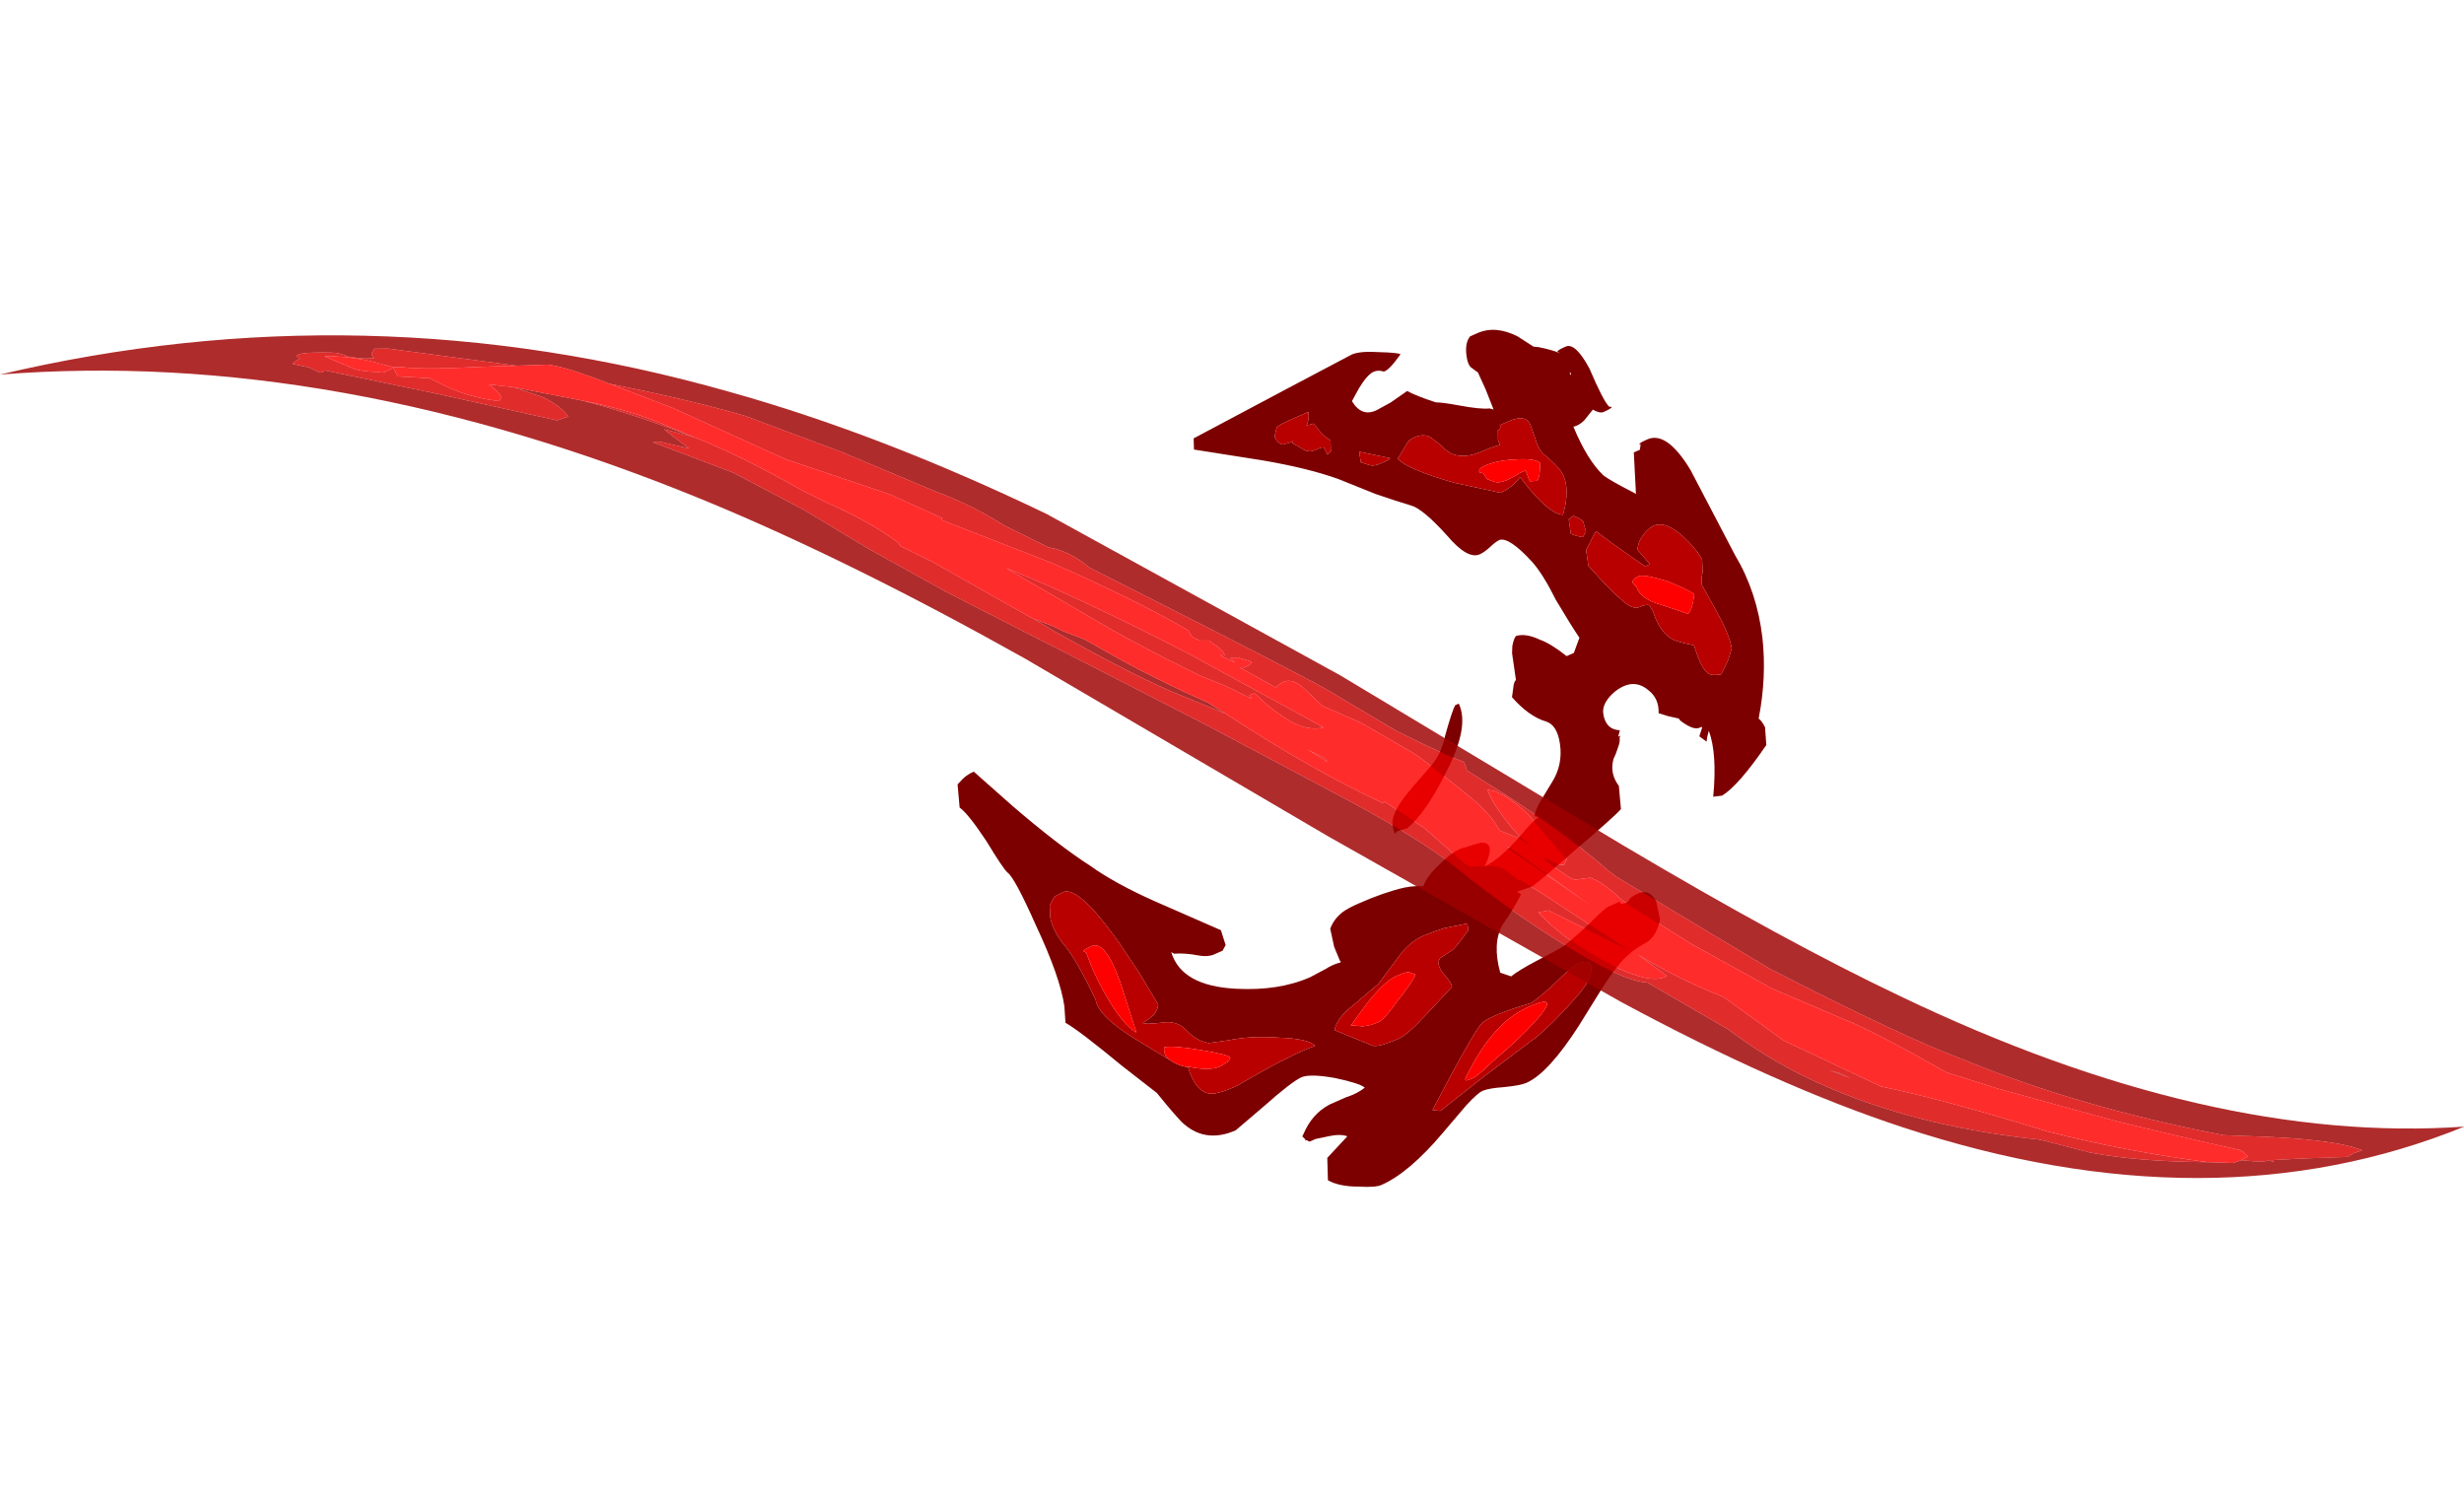 <?xml version="1.0" encoding="UTF-8" standalone="no"?>
<svg xmlns:ffdec="https://www.free-decompiler.com/flash" xmlns:xlink="http://www.w3.org/1999/xlink" ffdec:objectType="frame" height="396.8px" width="651.55px" xmlns="http://www.w3.org/2000/svg">
  <g transform="matrix(1.0, 0.0, 0.0, 1.0, 264.55, 274.6)">
    <use ffdec:characterId="635" height="32.1" transform="matrix(1.017, 7.037, -6.407, 2.824, 184.801, -221.358)" width="29.8" xlink:href="#shape0"/>
    <use ffdec:characterId="960" height="70.35" transform="matrix(1.408, 0.696, -0.696, 1.408, -215.603, -274.602)" width="428.05" xlink:href="#sprite0"/>
  </g>
  <defs>
    <g id="shape0" transform="matrix(1.0, 0.0, 0.0, 1.0, 13.05, 21.15)">
      <path d="M0.55 -19.1 Q0.3 -19.1 0.1 -19.2 L-0.35 -19.25 Q-0.8 -19.1 -1.45 -18.65 -2.3 -18.05 -2.3 -17.55 -2.3 -17.4 -2.2 -17.2 -2.0 -16.85 -1.7 -16.8 L-1.0 -17.2 -1.0 -17.0 Q-2.6 -15.6 -3.0 -15.3 -2.95 -15.2 -2.7 -15.0 L-2.5 -14.8 -1.9 -14.8 Q-0.55 -15.6 -0.25 -15.85 0.35 -16.25 0.35 -16.55 0.35 -16.85 0.45 -16.95 L0.7 -17.05 Q1.6 -17.2 2.05 -17.7 2.25 -17.95 2.55 -18.45 3.45 -18.6 3.7 -18.8 3.9 -18.9 4.0 -19.35 L3.6 -19.7 3.25 -19.9 Q2.75 -19.9 1.65 -19.5 L0.55 -19.1 M5.6 -18.3 L5.55 -18.3 5.55 -18.2 Q5.55 -17.95 5.0 -17.5 L4.9 -17.45 4.65 -17.05 4.4 -16.7 Q3.9 -16.8 3.45 -16.45 2.9 -16.05 2.9 -15.5 2.9 -15.25 3.0 -15.0 3.2 -14.55 3.55 -14.55 4.15 -14.55 4.4 -15.1 L4.6 -15.0 4.6 -15.1 4.65 -15.05 Q4.8 -15.05 4.95 -14.95 5.2 -14.8 5.3 -14.7 5.75 -14.45 6.35 -14.75 L7.2 -14.7 Q7.35 -14.45 7.95 -12.65 8.55 -10.95 8.55 -10.8 L8.5 -10.2 8.65 -10.35 Q9.0 -10.05 9.45 -9.45 9.95 -8.95 11.1 -9.1 L11.4 -9.5 Q11.3 -9.85 11.25 -10.55 11.2 -11.35 11.15 -11.7 11.05 -12.1 10.75 -12.85 10.45 -13.5 10.45 -13.7 L10.45 -14.15 10.55 -14.15 10.6 -14.4 10.55 -14.5 Q10.45 -14.55 10.45 -14.9 10.45 -15.35 11.0 -15.55 L11.7 -15.6 Q12.2 -15.4 12.3 -15.0 L12.35 -14.6 12.4 -14.35 12.55 -13.95 Q12.75 -13.55 13.25 -12.95 L14.2 -11.85 Q15.4 -10.4 15.4 -9.5 15.4 -9.25 15.2 -8.6 15.0 -8.0 15.0 -7.75 15.0 -7.55 15.25 -7.05 L15.85 -6.0 Q16.75 -4.45 16.75 -3.3 16.75 -3.05 16.45 -2.4 16.15 -1.65 15.75 -1.25 L14.95 -1.35 14.5 -2.25 Q14.3 -2.0 14.2 -1.5 L14.1 -1.0 14.1 -0.75 14.0 -0.65 14.0 -0.6 13.95 -0.6 13.8 -0.5 13.75 -0.55 Q13.15 -1.0 13.1 -1.75 L13.1 -2.4 Q13.15 -2.9 13.05 -3.2 12.8 -3.0 12.25 -2.1 11.7 -1.15 11.7 -0.8 11.7 -0.4 12.15 0.85 L12.55 2.05 Q12.55 3.25 11.55 4.0 11.3 4.2 10.0 4.9 L8.5 6.1 Q6.6 7.55 6.1 8.05 L5.5 8.0 Q4.4 8.0 2.2 8.65 0.2 9.2 -0.1 9.45 -0.3 9.6 -1.55 10.1 -2.8 10.65 -3.15 10.95 L-4.0 10.9 -4.1 10.7 Q-4.2 10.5 -4.2 10.2 L-2.4 8.9 Q-0.3 7.35 0.95 6.2 1.95 5.35 3.2 3.9 L5.25 1.5 5.85 1.4 6.0 1.55 6.0 1.9 Q6.0 2.15 5.8 2.5 5.5 3.0 5.35 3.45 L5.25 3.55 Q6.6 3.35 7.55 1.25 8.3 -0.4 8.3 -1.7 L8.25 -2.35 Q8.2 -2.65 8.25 -2.95 8.2 -3.0 8.2 -2.95 L7.6 -2.8 6.9 -2.75 Q6.6 -2.95 6.5 -3.35 6.45 -3.55 6.45 -4.0 6.45 -5.05 6.6 -5.85 6.7 -6.3 6.85 -6.6 6.55 -6.8 6.35 -7.3 6.1 -7.85 6.1 -8.25 L6.2 -9.05 Q6.4 -9.7 7.1 -9.1 7.1 -9.7 6.55 -10.7 6.3 -11.1 6.2 -11.45 L6.1 -11.3 Q5.85 -11.4 5.6 -11.7 L5.2 -12.15 Q4.75 -12.7 3.95 -12.7 3.25 -12.7 2.95 -12.3 2.5 -11.65 1.55 -11.1 L1.25 -11.2 Q1.05 -11.25 1.0 -11.35 L0.0 -11.35 -0.25 -11.4 Q-0.5 -11.5 -0.55 -11.6 -0.5 -12.0 -0.05 -12.5 0.25 -12.9 0.95 -13.45 L0.95 -13.75 0.5 -14.05 Q-0.05 -13.8 -1.2 -13.35 -2.3 -13.0 -2.9 -12.65 -4.15 -11.9 -4.2 -11.5 -4.2 -11.35 -4.1 -11.1 -4.0 -10.85 -4.0 -10.65 -4.0 -10.15 -5.15 -9.5 -6.5 -8.7 -6.8 -8.25 -7.15 -7.75 -7.75 -6.95 L-8.85 -5.6 Q-9.7 -4.5 -10.7 -2.75 L-12.15 -0.15 -12.55 -0.2 -12.85 -4.1 -13.05 -6.8 Q-13.05 -7.15 -12.7 -7.9 -12.4 -8.6 -12.3 -8.7 -11.9 -8.15 -11.95 -7.95 -12.1 -7.75 -12.1 -7.55 -12.1 -7.3 -11.75 -6.9 L-11.4 -6.55 Q-10.65 -6.85 -10.7 -7.5 L-10.75 -8.05 -10.9 -8.75 Q-10.6 -9.05 -10.05 -9.8 -9.95 -10.05 -9.6 -10.65 -9.1 -11.5 -9.0 -11.85 L-8.9 -12.0 -9.75 -11.8 -10.45 -11.6 -10.75 -11.35 Q-10.9 -11.25 -11.2 -11.25 -11.7 -11.25 -11.85 -11.5 L-11.85 -11.8 Q-11.85 -12.55 -11.1 -13.35 L-10.5 -13.9 -10.4 -14.1 Q-10.1 -14.6 -9.85 -14.9 L-9.95 -14.8 Q-10.0 -14.8 -10.0 -15.15 -10.0 -15.55 -8.85 -15.95 -7.5 -16.3 -7.2 -16.5 L-7.15 -16.6 Q-7.1 -16.6 -7.1 -16.25 -7.1 -16.1 -7.35 -15.85 L-7.1 -15.45 Q-7.0 -15.2 -7.05 -15.0 -5.65 -15.35 -4.85 -15.9 -4.55 -16.15 -3.8 -16.95 L-3.7 -17.05 -5.2 -17.2 -5.2 -17.45 -5.35 -17.5 -5.4 -17.5 -5.4 -17.45 Q-5.45 -17.45 -5.45 -17.8 -5.45 -18.6 -3.7 -19.3 L0.0 -20.55 Q1.65 -21.2 3.35 -21.15 4.8 -21.1 6.15 -20.55 6.25 -20.65 6.55 -20.75 L7.2 -20.7 Q8.2 -19.4 8.3 -18.7 L8.2 -18.35 Q6.75 -18.75 5.8 -18.55 L6.0 -18.45 6.15 -18.4 5.85 -18.15 5.6 -18.3 M9.1 -8.1 L8.85 -8.1 8.65 -7.15 Q8.6 -6.6 8.6 -6.3 8.6 -5.85 8.85 -5.4 L9.6 -4.3 9.95 -3.25 Q10.15 -2.5 10.55 -2.35 L11.7 -3.75 Q11.85 -4.0 11.85 -4.8 11.85 -5.15 11.4 -6.05 L10.85 -7.15 Q10.7 -7.15 10.35 -6.95 10.05 -6.75 9.75 -6.75 L9.65 -6.85 9.55 -7.4 Q9.4 -7.7 9.1 -8.1 M0.95 -9.0 Q1.95 -9.3 3.2 -8.1 4.3 -7.1 4.55 -6.3 L4.5 -5.9 4.55 -5.8 Q4.5 -5.75 4.2 -5.75 3.8 -5.75 3.35 -6.45 3.25 -6.6 2.7 -7.6 2.45 -8.05 1.85 -8.3 1.1 -8.7 0.95 -8.85 L0.95 -9.0 M9.55 3.55 Q10.55 3.4 10.85 2.85 11.0 2.55 11.0 1.8 L10.85 0.4 Q10.75 -0.85 10.8 -1.5 10.45 -1.3 9.95 -0.15 9.45 0.9 9.25 1.85 L9.05 2.6 Q8.8 3.05 8.25 3.4 7.75 3.7 7.6 4.3 7.4 5.0 7.3 5.05 7.3 4.85 7.2 4.6 7.1 4.4 6.9 4.35 L5.5 4.9 4.15 5.5 Q3.4 5.85 2.6 6.3 1.45 7.0 1.45 7.4 1.45 7.75 1.5 7.8 L1.7 8.0 2.1 8.05 Q2.65 8.05 3.45 7.6 4.1 7.25 5.75 6.75 6.4 6.75 7.9 5.3 L9.05 4.2 Q9.3 4.0 9.55 3.6 L9.55 3.55 M13.15 -11.9 Q12.85 -12.5 12.45 -12.65 12.0 -12.8 12.0 -12.1 12.0 -11.9 12.35 -11.1 12.65 -10.3 12.65 -10.1 12.45 -8.5 12.6 -8.1 12.8 -7.7 14.9 -5.7 L15.05 -6.0 Q14.9 -6.55 14.5 -7.95 14.15 -9.3 14.0 -9.9 13.95 -10.2 13.65 -10.9 13.35 -11.55 13.15 -11.9 M-3.3 -14.3 L-3.15 -14.5 -3.0 -14.75 -3.15 -14.9 -3.55 -14.85 Q-3.7 -14.75 -3.9 -14.5 L-3.85 -14.3 -3.3 -14.3 M-4.1 -14.1 Q-4.9 -14.55 -5.6 -14.3 -5.95 -14.15 -6.6 -13.65 -6.85 -13.5 -7.25 -13.45 L-7.75 -13.35 Q-8.25 -13.25 -8.25 -12.5 L-8.25 -12.15 Q-8.15 -12.2 -8.1 -12.1 L-8.1 -12.05 -7.75 -12.0 -7.55 -12.05 Q-7.6 -11.7 -7.6 -11.35 -7.6 -10.25 -8.4 -9.8 L-8.9 -9.4 Q-9.15 -9.15 -9.15 -8.75 -9.15 -8.55 -9.05 -8.45 L-8.65 -8.0 Q-8.1 -8.35 -6.9 -10.1 -6.35 -11.0 -5.85 -11.8 -5.85 -12.3 -6.1 -12.65 L-5.9 -12.75 Q-4.35 -13.55 -4.1 -14.1 M-9.0 -15.2 L-9.0 -15.15 -8.9 -15.2 -9.0 -15.2 M-11.7 -4.5 L-11.7 -4.0 Q-11.7 -3.6 -11.65 -3.5 -11.6 -3.45 -11.35 -3.35 -11.15 -3.4 -11.05 -3.5 L-10.95 -3.6 Q-10.9 -3.85 -10.9 -4.05 L-10.85 -4.0 -10.55 -4.3 Q-10.25 -4.55 -10.25 -4.8 -10.25 -5.15 -10.2 -5.2 L-9.9 -5.3 -9.95 -5.45 -10.35 -5.5 Q-10.65 -5.2 -11.1 -5.0 -11.15 -4.95 -11.2 -4.95 L-11.25 -4.65 Q-11.4 -4.8 -11.7 -4.8 L-11.7 -4.5 M-8.75 -7.65 L-8.8 -7.7 -9.5 -6.55 -9.1 -6.55 -8.85 -6.9 Q-8.75 -7.05 -8.75 -7.35 L-8.75 -7.65" fill="#7c0000" fill-rule="evenodd" stroke="none"/>
      <path d="M1.35 -18.4 Q1.25 -18.6 0.75 -18.75 0.45 -18.5 -0.15 -17.75 -0.75 -16.9 -0.75 -16.7 -0.75 -16.35 -0.55 -16.45 L-0.4 -16.55 Q0.1 -16.65 0.6 -17.4 L1.35 -18.4 M0.55 -19.1 L1.65 -19.5 Q2.75 -19.9 3.25 -19.9 L3.6 -19.7 4.0 -19.35 Q3.9 -18.9 3.7 -18.8 3.45 -18.6 2.55 -18.45 2.25 -17.95 2.05 -17.7 1.6 -17.2 0.7 -17.05 L0.45 -16.95 Q0.35 -16.85 0.35 -16.55 0.35 -16.25 -0.25 -15.85 -0.55 -15.6 -1.9 -14.8 L-2.5 -14.8 -2.7 -15.0 Q-2.95 -15.2 -3.0 -15.3 -2.6 -15.6 -1.0 -17.0 L-1.0 -17.2 -1.7 -16.8 Q-2.0 -16.85 -2.2 -17.2 -2.3 -17.4 -2.3 -17.55 -2.3 -18.05 -1.45 -18.65 -0.8 -19.1 -0.35 -19.25 L0.1 -19.2 Q0.3 -19.1 0.55 -19.1 M9.1 -8.1 Q9.4 -7.7 9.55 -7.4 L9.65 -6.85 9.75 -6.75 Q10.05 -6.75 10.35 -6.95 10.7 -7.15 10.85 -7.15 L11.4 -6.05 Q11.85 -5.15 11.85 -4.8 11.85 -4.0 11.7 -3.75 L10.55 -2.35 Q10.15 -2.5 9.95 -3.25 L9.6 -4.3 8.85 -5.4 Q8.6 -5.85 8.6 -6.3 8.6 -6.6 8.65 -7.15 L8.85 -8.1 9.1 -8.1 M10.5 -4.95 Q10.1 -5.6 9.85 -5.8 L9.65 -5.55 Q9.6 -5.4 9.6 -5.05 9.6 -4.6 10.05 -3.85 10.35 -3.4 10.65 -3.0 L10.65 -3.05 10.85 -3.45 Q10.95 -3.75 10.95 -4.1 10.95 -4.35 10.5 -4.95 M9.05 4.2 L7.9 5.3 Q6.4 6.75 5.75 6.75 4.1 7.25 3.45 7.6 2.65 8.05 2.1 8.05 L1.7 8.0 1.5 7.8 Q1.45 7.75 1.45 7.4 1.45 7.0 2.6 6.3 3.4 5.85 4.15 5.5 L5.5 4.9 6.9 4.35 Q7.1 4.4 7.2 4.6 7.3 4.85 7.3 5.05 7.4 5.0 7.6 4.3 7.75 3.7 8.25 3.4 8.8 3.05 9.05 2.6 L9.25 1.85 Q9.45 0.9 9.95 -0.15 10.45 -1.3 10.8 -1.5 10.75 -0.85 10.85 0.4 L11.0 1.8 Q11.0 2.55 10.85 2.85 10.55 3.4 9.55 3.55 10.05 2.75 10.05 2.3 L10.0 1.95 9.9 1.85 Q9.8 1.85 9.2 2.9 8.6 3.95 8.5 4.35 8.75 4.45 9.05 4.2 M13.15 -11.9 Q13.35 -11.55 13.65 -10.9 13.95 -10.2 14.0 -9.9 14.15 -9.3 14.5 -7.95 14.9 -6.55 15.05 -6.0 L14.9 -5.7 Q12.8 -7.7 12.6 -8.1 12.45 -8.5 12.65 -10.1 12.65 -10.3 12.35 -11.1 12.0 -11.9 12.0 -12.1 12.0 -12.8 12.45 -12.65 12.85 -12.5 13.15 -11.9 M3.95 6.85 Q4.75 6.7 5.7 6.35 7.05 5.85 7.55 5.35 L5.5 5.7 Q3.8 6.05 3.8 6.6 3.8 6.95 3.85 6.95 L3.95 6.85 M12.75 -10.05 Q12.75 -9.25 13.1 -8.6 13.45 -7.9 14.3 -7.15 L14.35 -7.15 Q14.4 -7.15 14.4 -7.45 14.4 -7.65 14.1 -8.35 13.85 -9.15 13.55 -9.8 12.75 -11.55 12.75 -10.05 M-3.3 -14.3 L-3.85 -14.3 -3.9 -14.5 Q-3.7 -14.75 -3.55 -14.85 L-3.15 -14.9 -3.0 -14.75 -3.15 -14.5 -3.3 -14.3 M-5.8 -13.0 L-5.7 -13.3 Q-5.85 -13.45 -6.3 -13.5 -6.55 -13.3 -6.8 -12.55 -7.05 -11.85 -7.05 -11.35 -7.05 -11.05 -6.9 -11.1 L-6.8 -11.25 -6.55 -11.35 -6.35 -11.6 Q-6.2 -11.8 -6.2 -12.1 -6.2 -12.4 -6.25 -12.65 L-6.25 -12.9 -5.8 -13.0 M-4.1 -14.1 Q-4.35 -13.55 -5.9 -12.75 L-6.1 -12.65 Q-5.85 -12.3 -5.85 -11.8 -6.35 -11.0 -6.9 -10.1 -8.1 -8.35 -8.65 -8.0 L-9.05 -8.45 Q-9.15 -8.55 -9.15 -8.75 -9.15 -9.15 -8.9 -9.4 L-8.4 -9.8 Q-7.6 -10.25 -7.6 -11.35 -7.6 -11.7 -7.55 -12.05 L-7.75 -12.0 -8.1 -12.05 -8.1 -12.1 Q-8.15 -12.2 -8.25 -12.15 L-8.25 -12.5 Q-8.25 -13.25 -7.75 -13.35 L-7.25 -13.45 Q-6.85 -13.5 -6.6 -13.65 -5.95 -14.15 -5.6 -14.3 -4.9 -14.55 -4.1 -14.1 M-8.75 -7.65 L-8.75 -7.35 Q-8.75 -7.05 -8.85 -6.9 L-9.1 -6.55 -9.5 -6.55 -8.8 -7.7 -8.75 -7.65 M-11.7 -4.5 L-11.7 -4.8 Q-11.4 -4.8 -11.25 -4.65 L-11.2 -4.95 Q-11.15 -4.95 -11.1 -5.0 -10.65 -5.2 -10.35 -5.5 L-9.95 -5.45 -9.9 -5.3 -10.2 -5.2 Q-10.25 -5.15 -10.25 -4.8 -10.25 -4.55 -10.55 -4.3 L-10.85 -4.0 -10.9 -4.05 Q-10.9 -3.85 -10.95 -3.6 L-11.05 -3.5 Q-11.15 -3.4 -11.35 -3.35 -11.6 -3.45 -11.65 -3.5 -11.7 -3.6 -11.7 -4.0 L-11.7 -4.5" fill="#b90000" fill-rule="evenodd" stroke="none"/>
      <path d="M1.35 -18.4 L0.6 -17.4 Q0.1 -16.65 -0.4 -16.55 L-0.55 -16.45 Q-0.75 -16.35 -0.75 -16.7 -0.75 -16.9 -0.15 -17.75 0.45 -18.5 0.75 -18.75 1.25 -18.6 1.35 -18.4 M10.5 -4.95 Q10.95 -4.35 10.95 -4.1 10.95 -3.75 10.85 -3.45 L10.65 -3.05 10.65 -3.0 Q10.35 -3.4 10.05 -3.85 9.6 -4.6 9.6 -5.05 9.6 -5.4 9.65 -5.55 L9.85 -5.8 Q10.1 -5.6 10.5 -4.95 M9.55 3.55 L9.55 3.6 Q9.3 4.0 9.05 4.2 8.75 4.45 8.5 4.35 8.6 3.95 9.2 2.9 9.8 1.85 9.9 1.85 L10.0 1.95 10.05 2.3 Q10.05 2.75 9.55 3.55 M12.75 -10.05 Q12.75 -11.55 13.55 -9.8 13.85 -9.15 14.1 -8.35 14.4 -7.65 14.4 -7.45 14.4 -7.15 14.35 -7.15 L14.3 -7.15 Q13.45 -7.9 13.1 -8.6 12.75 -9.25 12.75 -10.05 M3.95 6.85 L3.85 6.95 Q3.8 6.95 3.8 6.6 3.8 6.05 5.5 5.7 L7.55 5.35 Q7.05 5.85 5.7 6.35 4.75 6.7 3.95 6.85 M-5.8 -13.0 L-6.25 -12.9 -6.25 -12.65 Q-6.2 -12.4 -6.2 -12.1 -6.2 -11.8 -6.35 -11.6 L-6.55 -11.35 -6.8 -11.25 -6.9 -11.1 Q-7.05 -11.05 -7.05 -11.35 -7.05 -11.85 -6.8 -12.55 -6.55 -13.3 -6.3 -13.5 -5.85 -13.45 -5.7 -13.3 L-5.8 -13.0" fill="#ff0000" fill-rule="evenodd" stroke="none"/>
    </g>
    <g id="sprite0" transform="matrix(1.0, 0.0, 0.0, 1.0, 228.2, 45.15)">
      <use ffdec:characterId="959" height="10.05" transform="matrix(7.0, 0.0, 0.0, 7.0, -228.2, -45.15)" width="61.15" xlink:href="#shape1"/>
    </g>
    <g id="shape1" transform="matrix(1.0, 0.0, 0.0, 1.0, 32.6, 6.45)">
      <path d="M24.1 -3.35 Q24.65 -3.55 24.7 -3.65 L24.8 -3.65 24.8 -3.7 Q25.5 -4.1 26.35 -4.55 L26.45 -4.7 26.6 -4.85 Q25.85 -4.8 23.9 -3.9 L23.45 -3.7 Q20.0 -2.75 16.95 -2.55 15.6 -2.4 11.9 -2.45 L7.6 -2.8 7.35 -2.85 Q5.85 -3.25 3.7 -3.45 L3.25 -3.5 3.1 -3.65 Q2.65 -3.6 1.55 -3.6 L1.3 -3.6 -0.65 -3.75 Q-1.45 -3.8 -7.05 -3.85 -7.65 -4.0 -8.15 -3.85 L-9.35 -3.85 Q-10.25 -3.95 -11.2 -3.85 L-13.65 -3.7 -16.1 -3.45 Q-17.5 -3.2 -19.35 -2.7 -20.5 -2.6 -20.9 -2.45 L-21.55 -2.1 -24.5 -1.1 -24.8 -0.95 Q-24.85 -0.75 -24.7 -0.75 -24.85 -0.65 -25.1 -0.55 L-25.15 -0.55 -25.25 -0.5 Q-25.5 -0.5 -25.7 -0.4 -26.45 -0.05 -26.4 0.05 L-26.3 0.05 Q-26.4 0.2 -26.4 0.25 L-26.0 0.15 -25.8 0.15 Q-25.65 0.15 -25.65 0.05 L-22.95 -0.65 -20.1 -1.35 Q-20.0 -1.45 -19.9 -1.55 -20.15 -1.7 -20.65 -1.7 L-21.4 -1.6 -19.75 -2.05 Q-18.55 -2.3 -16.95 -2.45 L-17.7 -2.3 Q-17.5 -2.25 -16.95 -2.15 L-17.6 -2.0 -17.8 -1.9 -15.75 -2.1 -13.8 -2.05 -12.0 -1.9 -9.9 -1.8 -6.0 -1.75 -2.8 -1.7 0.65 -1.6 Q2.6 -1.55 3.75 -1.35 5.5 -0.95 7.0 -0.8 8.85 -0.6 9.4 -0.85 L11.65 -0.7 Q12.7 -0.5 13.75 -0.5 16.45 -0.5 19.55 -1.65 L20.75 -1.9 Q21.85 -2.2 23.4 -2.95 L23.95 -3.2 24.1 -3.35 M9.05 -0.15 L0.95 -0.6 -7.45 -1.2 Q-12.25 -1.45 -16.0 -1.2 -25.65 -0.55 -32.6 3.6 -25.65 -2.15 -16.7 -3.8 -13.0 -4.5 -8.55 -4.55 L-0.5 -4.2 7.4 -3.55 Q11.95 -3.2 15.0 -3.25 23.25 -3.35 28.55 -6.45 24.2 -1.55 16.45 -0.45 13.3 0.0 9.05 -0.15 M14.8 -0.95 L14.25 -0.9 14.55 -0.95 14.8 -0.95 M-7.7 -2.15 L-7.2 -2.2 -6.95 -2.2 -6.4 -2.25 -5.45 -2.2 Q-4.45 -2.15 -3.05 -2.2 L-2.55 -2.15 -4.0 -2.05 Q-5.15 -2.0 -7.1 -2.1 L-7.7 -2.15" fill="#9e0000" fill-opacity="0.827" fill-rule="evenodd" stroke="none"/>
      <path d="M-19.35 -2.7 Q-17.5 -3.2 -16.1 -3.45 L-13.65 -3.7 -11.2 -3.85 Q-10.25 -3.95 -9.35 -3.85 L-8.15 -3.85 Q-7.65 -4.0 -7.05 -3.85 -1.45 -3.8 -0.65 -3.75 L1.3 -3.6 1.55 -3.6 Q2.65 -3.6 3.1 -3.65 L3.25 -3.5 3.7 -3.45 Q5.85 -3.25 7.35 -2.85 L7.6 -2.8 11.9 -2.45 Q15.6 -2.4 16.95 -2.55 20.0 -2.75 23.45 -3.7 L23.9 -3.9 Q25.85 -4.8 26.6 -4.85 L26.45 -4.7 26.35 -4.55 Q25.5 -4.1 24.8 -3.7 L24.8 -3.65 24.7 -3.65 Q24.65 -3.55 24.1 -3.35 L24.2 -3.5 24.05 -3.55 23.95 -3.55 Q22.1 -3.1 20.95 -2.85 L18.1 -2.3 16.8 -2.1 15.85 -2.15 Q14.5 -2.2 14.0 -2.15 L12.15 -2.05 9.95 -2.15 8.95 -2.25 8.0 -2.35 Q7.35 -2.55 7.05 -2.5 L6.75 -2.3 Q6.65 -2.25 5.9 -2.4 L5.85 -2.45 Q6.2 -2.4 6.35 -2.5 L6.35 -2.65 5.05 -3.2 Q4.25 -3.45 3.9 -3.3 4.2 -3.0 5.05 -2.65 5.25 -2.6 5.4 -2.55 L5.1 -2.6 4.6 -2.55 Q4.25 -2.8 3.65 -2.95 2.55 -3.2 1.95 -3.3 L0.45 -3.4 -0.55 -3.35 -1.2 -3.55 Q-1.65 -3.65 -1.75 -3.25 L-2.75 -3.3 -2.65 -3.35 Q-2.55 -3.45 -2.55 -3.5 L-2.55 -3.55 -2.85 -3.5 -3.05 -3.4 -2.9 -3.35 -3.3 -3.35 -3.2 -3.4 -3.25 -3.45 -3.4 -3.5 -3.7 -3.55 -3.9 -3.45 -4.1 -3.45 -4.25 -3.55 Q-5.75 -3.65 -7.9 -3.55 L-10.75 -3.3 -10.75 -3.35 -12.15 -3.3 -14.75 -2.95 -17.75 -2.85 -19.35 -2.7 M23.4 -2.95 Q21.85 -2.2 20.75 -1.9 L19.55 -1.65 Q16.45 -0.5 13.75 -0.5 12.7 -0.5 11.65 -0.7 L9.4 -0.85 Q8.85 -0.6 7.0 -0.8 5.5 -0.95 3.75 -1.35 2.6 -1.55 0.65 -1.6 L-2.8 -1.7 -6.0 -1.75 -9.9 -1.8 -12.0 -1.9 -13.8 -2.05 -15.75 -2.1 -17.8 -1.9 -17.6 -2.0 -16.95 -2.15 Q-17.5 -2.25 -17.7 -2.3 L-16.95 -2.45 Q-18.55 -2.3 -19.75 -2.05 -18.65 -2.35 -17.75 -2.4 L-16.95 -2.45 Q-15.8 -2.55 -14.05 -2.45 L-13.4 -2.45 Q-12.25 -2.5 -11.45 -2.35 L-11.35 -2.3 -10.5 -2.3 -7.8 -2.15 -7.7 -2.15 -7.1 -2.1 Q-5.15 -2.0 -4.0 -2.05 L-2.55 -2.15 Q-0.05 -1.85 1.8 -1.9 L1.8 -1.95 2.95 -1.8 3.7 -1.6 Q4.15 -1.45 4.35 -1.45 L4.7 -1.65 Q5.0 -1.8 5.15 -1.75 L5.45 -1.7 5.6 -1.65 5.55 -1.7 6.15 -1.65 8.6 -1.35 6.5 -1.35 6.3 -1.2 Q7.05 -0.9 8.2 -0.85 9.5 -0.8 9.75 -1.2 L8.9 -1.35 Q10.1 -1.25 11.2 -1.35 L12.95 -1.05 15.55 -1.1 Q17.1 -1.5 19.6 -1.9 21.5 -2.3 23.4 -2.95 M-21.4 -1.6 L-20.65 -1.7 Q-20.15 -1.7 -19.9 -1.55 -20.0 -1.45 -20.1 -1.35 L-22.95 -0.65 -25.65 0.05 Q-25.65 0.15 -25.8 0.15 L-26.0 0.15 -26.4 0.25 Q-26.4 0.2 -26.3 0.05 L-26.4 0.05 Q-26.45 -0.05 -25.7 -0.4 -25.5 -0.5 -25.25 -0.5 L-25.15 -0.55 -25.1 -0.55 Q-24.85 -0.65 -24.7 -0.75 -24.85 -0.75 -24.8 -0.95 L-24.5 -1.1 -21.55 -2.1 -22.3 -1.7 Q-23.55 -1.0 -24.0 -0.85 L-24.2 -0.75 -24.0 -0.6 -23.3 -0.9 -22.9 -0.9 Q-22.25 -0.9 -21.55 -1.15 L-21.55 -1.25 Q-21.65 -1.35 -21.95 -1.4 L-21.4 -1.6 M0.15 -2.2 L-0.4 -2.25 0.05 -2.25 0.15 -2.2 M4.95 -2.3 L6.15 -2.1 7.4 -1.9 6.4 -2.05 5.0 -2.25 4.95 -2.3 M14.8 -0.95 L14.55 -0.95 14.25 -0.9 14.8 -0.95 M-25.0 -0.3 Q-24.75 -0.35 -24.45 -0.5 -24.35 -0.5 -24.3 -0.6 -24.2 -0.7 -24.2 -0.75 L-24.7 -0.65 Q-25.15 -0.55 -25.6 -0.35 L-25.8 -0.25 -25.0 -0.3 M-8.15 -2.9 L-8.85 -2.95 Q-7.05 -3.1 -4.0 -3.05 L-0.3 -2.9 Q-0.65 -2.6 -1.3 -2.7 -1.7 -2.75 -2.15 -2.9 L-2.25 -2.8 -2.15 -2.75 -2.85 -2.75 -3.5 -2.7 -3.9 -2.7 Q-5.0 -2.7 -5.95 -2.75 L-8.1 -2.9 -8.15 -2.9" fill="#db0000" fill-opacity="0.827" fill-rule="evenodd" stroke="none"/>
      <path d="M24.1 -3.35 L23.95 -3.2 23.4 -2.95 Q21.5 -2.3 19.6 -1.9 17.1 -1.5 15.55 -1.1 L12.95 -1.05 11.2 -1.35 Q10.1 -1.25 8.9 -1.35 L9.75 -1.2 Q9.5 -0.8 8.2 -0.85 7.05 -0.9 6.3 -1.2 L6.5 -1.35 8.6 -1.35 6.15 -1.65 5.55 -1.7 5.6 -1.65 5.45 -1.7 5.15 -1.75 Q5.0 -1.8 4.7 -1.65 L4.35 -1.45 Q4.15 -1.45 3.7 -1.6 L2.95 -1.8 1.8 -1.95 1.8 -1.9 Q-0.05 -1.85 -2.55 -2.15 L-3.05 -2.2 Q-4.45 -2.15 -5.45 -2.2 L-6.4 -2.25 -6.95 -2.2 -7.2 -2.2 -7.7 -2.15 -7.8 -2.15 -10.5 -2.3 -11.35 -2.3 -11.45 -2.35 Q-12.25 -2.5 -13.4 -2.45 L-14.05 -2.45 Q-15.8 -2.55 -16.95 -2.45 L-17.75 -2.4 Q-18.65 -2.35 -19.75 -2.05 L-21.4 -1.6 -21.95 -1.4 Q-21.65 -1.35 -21.55 -1.25 L-21.55 -1.15 Q-22.25 -0.9 -22.9 -0.9 L-23.3 -0.9 -24.0 -0.6 -24.2 -0.75 -24.0 -0.85 Q-23.55 -1.0 -22.3 -1.7 L-21.55 -2.1 -20.9 -2.45 Q-20.5 -2.6 -19.35 -2.7 L-17.75 -2.85 -14.75 -2.95 -12.15 -3.3 -10.75 -3.35 -10.75 -3.3 -7.9 -3.55 Q-5.75 -3.65 -4.25 -3.55 L-4.1 -3.45 -3.9 -3.45 -3.7 -3.55 -3.4 -3.5 -3.25 -3.45 -3.2 -3.4 -3.3 -3.35 -2.9 -3.35 -3.05 -3.4 -2.85 -3.5 -2.55 -3.55 -2.55 -3.5 Q-2.55 -3.45 -2.65 -3.35 L-2.75 -3.3 -1.75 -3.25 Q-1.65 -3.65 -1.2 -3.55 L-0.55 -3.35 0.45 -3.4 1.95 -3.3 Q2.55 -3.2 3.65 -2.95 4.25 -2.8 4.6 -2.55 L5.1 -2.6 5.4 -2.55 Q5.25 -2.6 5.05 -2.65 4.2 -3.0 3.9 -3.3 4.25 -3.45 5.05 -3.2 L6.35 -2.65 6.35 -2.5 Q6.2 -2.4 5.85 -2.45 L5.9 -2.4 Q6.65 -2.25 6.75 -2.3 L7.05 -2.5 Q7.35 -2.55 8.0 -2.35 L8.95 -2.25 9.95 -2.15 12.15 -2.05 14.0 -2.15 Q14.5 -2.2 15.85 -2.15 L16.8 -2.1 18.1 -2.3 20.95 -2.85 Q22.1 -3.1 23.95 -3.55 L24.05 -3.55 24.2 -3.5 24.1 -3.35 M4.95 -2.3 L5.0 -2.25 6.4 -2.05 7.4 -1.9 6.15 -2.1 4.95 -2.3 M0.15 -2.2 L0.05 -2.25 -0.4 -2.25 0.15 -2.2 M-25.0 -0.3 L-25.8 -0.25 -25.6 -0.35 Q-25.15 -0.55 -24.7 -0.65 L-24.2 -0.75 Q-24.2 -0.7 -24.3 -0.6 -24.35 -0.5 -24.45 -0.5 -24.75 -0.35 -25.0 -0.3 M-8.15 -2.9 L-8.1 -2.9 -5.95 -2.75 Q-5.0 -2.7 -3.9 -2.7 L-3.5 -2.7 -2.85 -2.75 -2.15 -2.75 -2.25 -2.8 -2.15 -2.9 Q-1.7 -2.75 -1.3 -2.7 -0.65 -2.6 -0.3 -2.9 L-4.0 -3.05 Q-7.05 -3.1 -8.85 -2.95 L-8.15 -2.9" fill="#ff0000" fill-opacity="0.827" fill-rule="evenodd" stroke="none"/>
    </g>
  </defs>
</svg>
